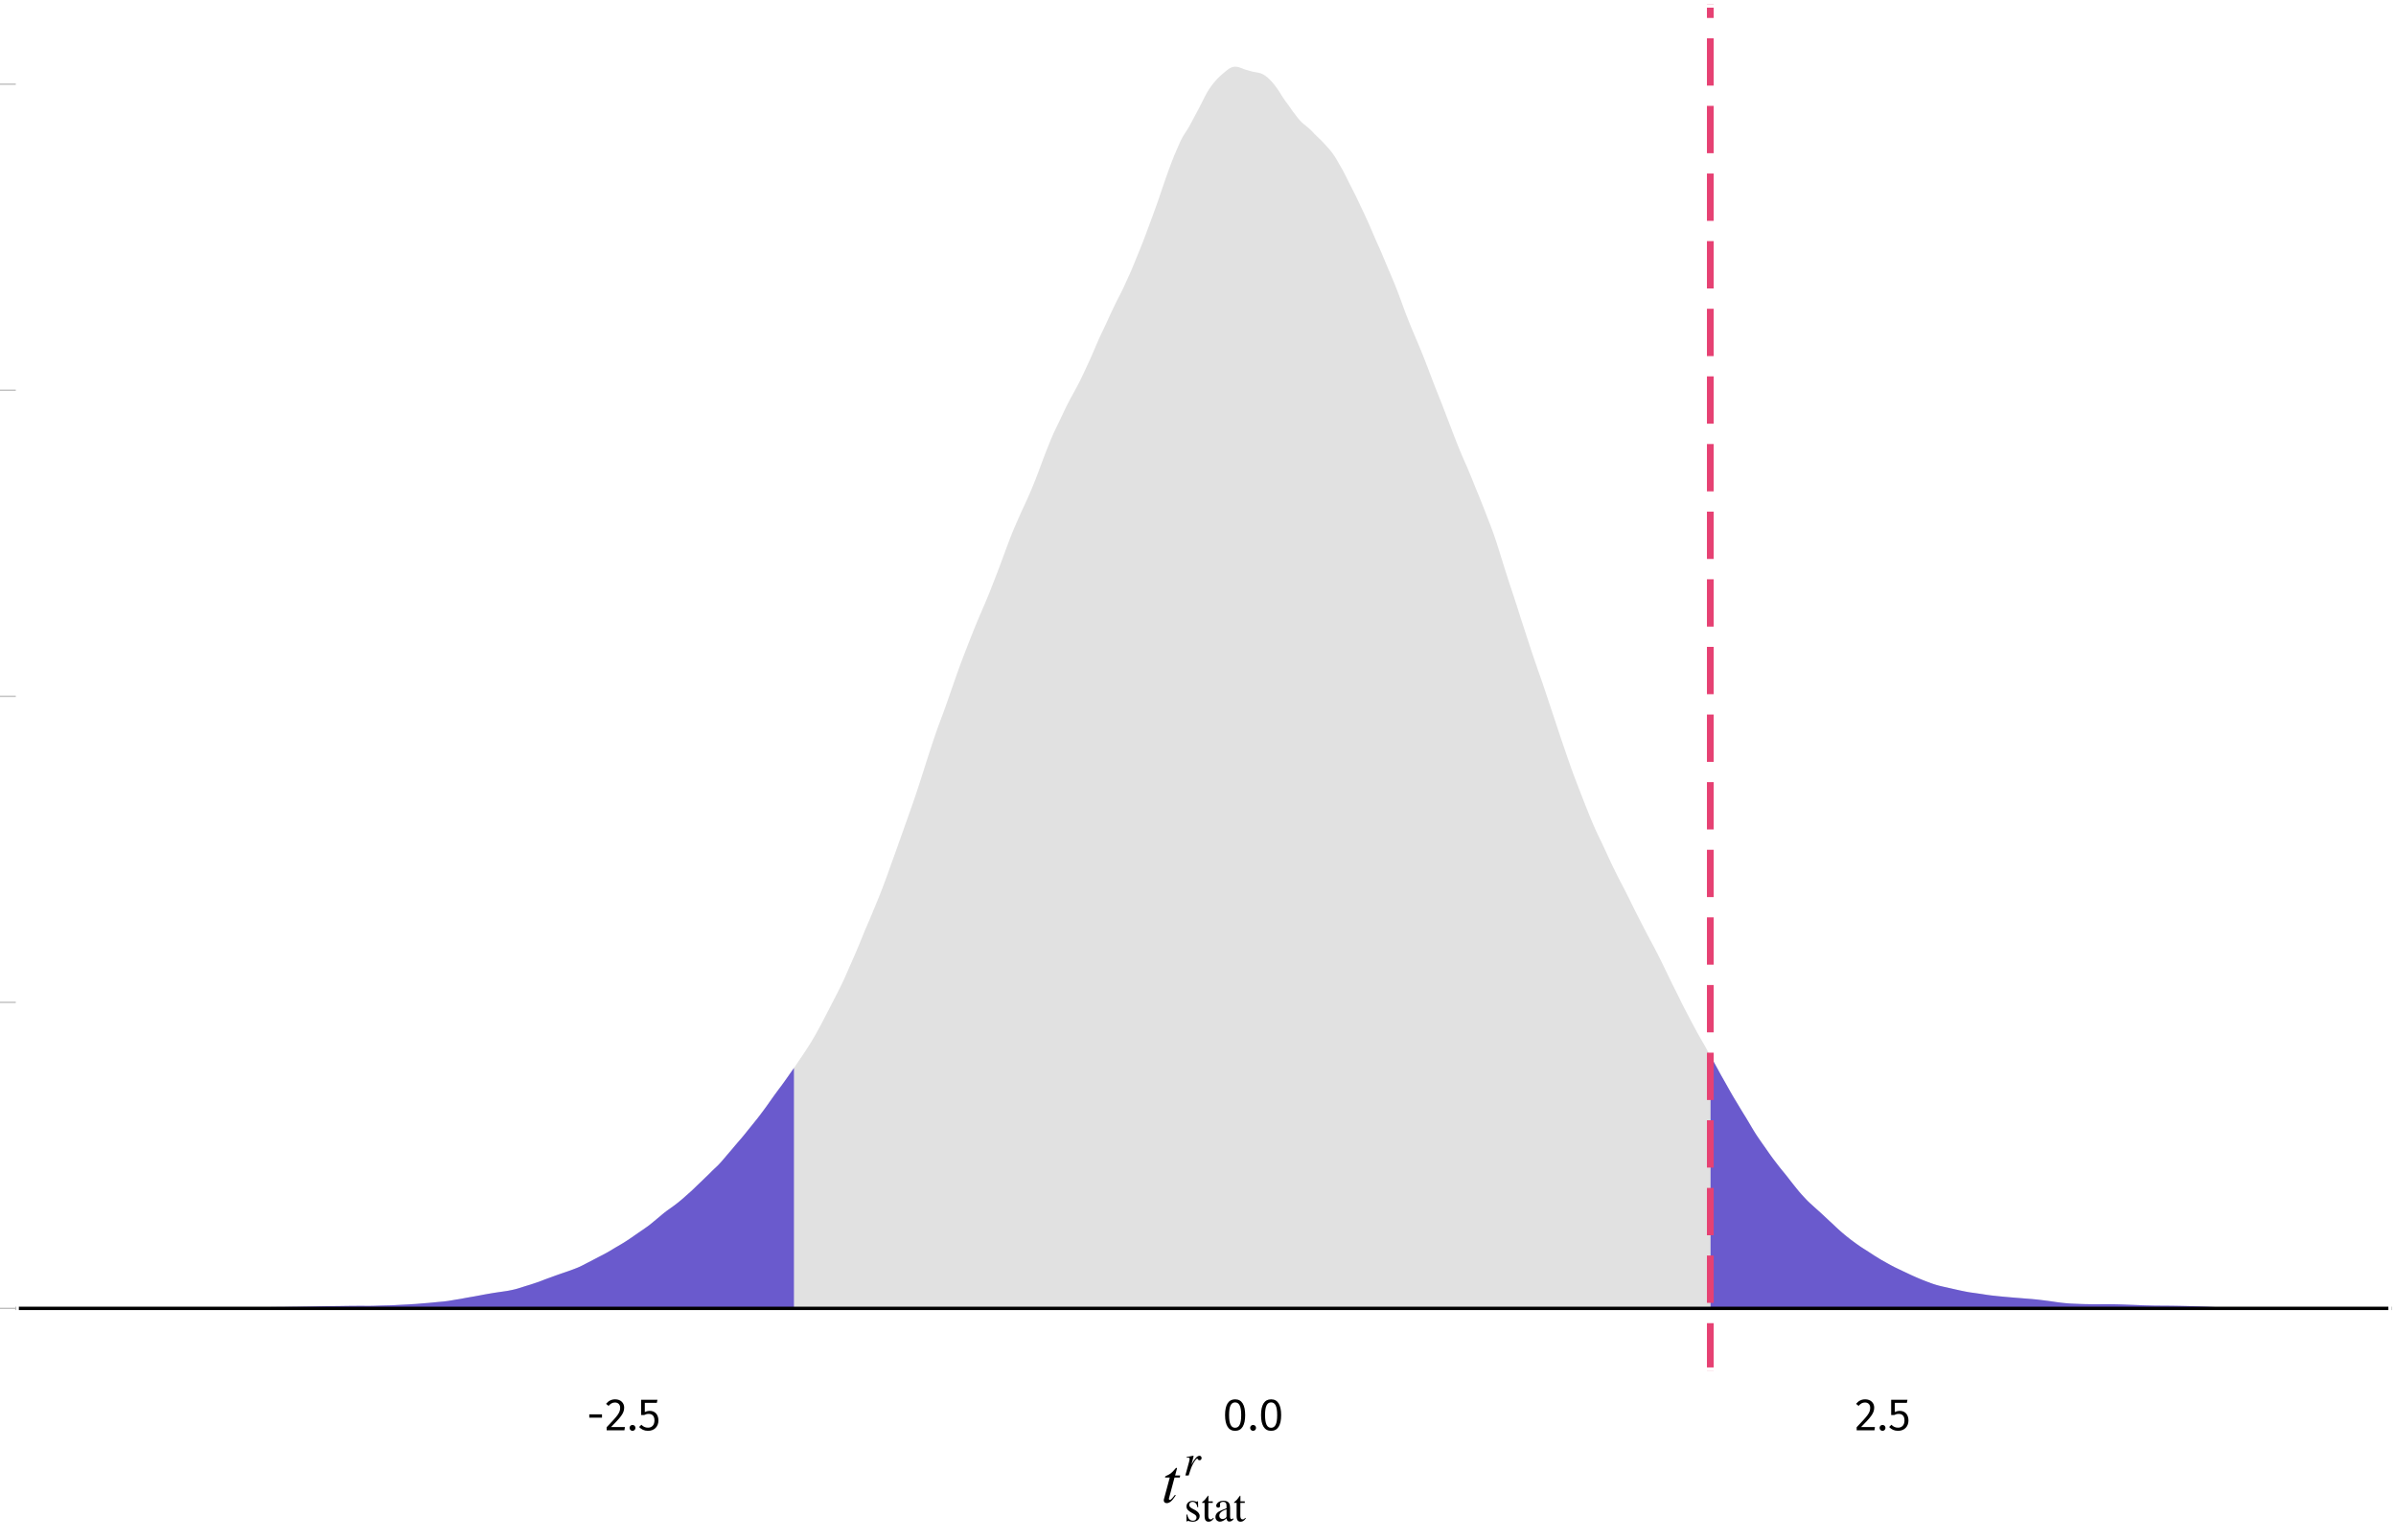 <?xml version="1.0" encoding="UTF-8"?>
<svg xmlns="http://www.w3.org/2000/svg" xmlns:xlink="http://www.w3.org/1999/xlink" width="756pt" height="486pt" viewBox="0 0 756 486" version="1.1">
<defs>
<g>
<symbol overflow="visible" id="glyph0-0">
<path style="stroke:none;" d="M 7.828 -15.125 L 1.766 -15.125 L 1.766 5.047 L 7.828 5.047 Z M 7.047 -14.375 L 7.047 4.297 L 2.562 4.297 L 2.562 -14.375 Z M 4.672 -6.5 C 4.109 -6.5 3.328 -6.328 3.328 -5.938 C 3.328 -5.75 3.453 -5.609 3.672 -5.609 C 3.734 -5.609 3.781 -5.625 3.859 -5.641 C 4.109 -5.766 4.312 -5.812 4.609 -5.812 C 5.328 -5.812 5.484 -5.375 5.484 -4.812 C 5.484 -4.047 5.219 -3.766 4.172 -3.703 L 4.172 -2.5 C 4.172 -2.281 4.344 -2.141 4.531 -2.141 C 4.703 -2.141 4.891 -2.281 4.891 -2.5 L 4.891 -3.141 C 5.859 -3.281 6.266 -3.828 6.266 -4.844 C 6.266 -5.703 5.906 -6.5 4.672 -6.5 Z M 4.531 -1.734 C 4.25 -1.734 4.031 -1.516 4.031 -1.219 C 4.031 -0.922 4.25 -0.688 4.531 -0.688 C 4.828 -0.688 5.047 -0.922 5.047 -1.219 C 5.047 -1.516 4.828 -1.734 4.531 -1.734 Z M 4.531 -1.734 "/>
</symbol>
<symbol overflow="visible" id="glyph0-1">
<path style="stroke:none;" d="M 0.891 -3.984 L 4.906 -3.984 L 4.906 -5.031 L 0.891 -5.031 Z M 0.891 -3.984 "/>
</symbol>
<symbol overflow="visible" id="glyph0-2">
<path style="stroke:none;" d="M 3.266 -9.766 C 2.078 -9.766 1.172 -9.297 0.391 -8.344 L 1.188 -7.703 C 1.812 -8.422 2.375 -8.766 3.219 -8.766 C 4.172 -8.766 4.844 -8.156 4.844 -7.109 C 4.844 -5.5 4 -4.562 0.578 -0.969 L 0.578 0 L 6.188 0 L 6.344 -1.016 L 1.953 -1.016 C 4.969 -4.078 6.109 -5.328 6.109 -7.156 C 6.109 -8.641 5.016 -9.766 3.266 -9.766 Z M 3.266 -9.766 "/>
</symbol>
<symbol overflow="visible" id="glyph0-3">
<path style="stroke:none;" d="M 1.656 -1.688 C 1.141 -1.688 0.734 -1.266 0.734 -0.766 C 0.734 -0.25 1.141 0.172 1.656 0.172 C 2.203 0.172 2.594 -0.25 2.594 -0.766 C 2.594 -1.266 2.203 -1.688 1.656 -1.688 Z M 1.656 -1.688 "/>
</symbol>
<symbol overflow="visible" id="glyph0-4">
<path style="stroke:none;" d="M 6.188 -9.625 L 1.047 -9.625 L 1.047 -4.812 L 2 -4.812 C 2.484 -5.062 2.859 -5.172 3.422 -5.172 C 4.453 -5.172 5.25 -4.625 5.25 -3.109 C 5.25 -1.656 4.453 -0.828 3.219 -0.828 C 2.344 -0.828 1.734 -1.125 1.125 -1.75 L 0.406 -1.031 C 1.141 -0.281 2 0.172 3.219 0.172 C 5.203 0.172 6.5 -1.172 6.5 -3.078 C 6.5 -4.984 5.406 -6.125 3.781 -6.125 C 3.234 -6.125 2.703 -6 2.203 -5.734 L 2.203 -8.672 L 6 -8.672 Z M 6.188 -9.625 "/>
</symbol>
<symbol overflow="visible" id="glyph0-5">
<path style="stroke:none;" d="M 4 -9.766 C 1.891 -9.766 0.828 -8.031 0.828 -4.812 C 0.828 -1.594 1.891 0.172 4 0.172 C 6.125 0.172 7.172 -1.594 7.172 -4.797 C 7.172 -8.016 6.125 -9.766 4 -9.766 Z M 4 -8.797 C 5.25 -8.797 5.922 -7.672 5.922 -4.797 C 5.922 -1.938 5.25 -0.797 4 -0.797 C 2.75 -0.797 2.094 -1.938 2.094 -4.812 C 2.094 -7.672 2.75 -8.797 4 -8.797 Z M 4 -8.797 "/>
</symbol>
<symbol overflow="visible" id="glyph1-0">
<path style="stroke:none;" d="M -0.188 0 L -0.188 -13.047 L 15.344 -13.047 L 15.344 0 Z M 13.547 -1.797 L 13.547 -11.25 L 1.609 -11.25 L 1.609 -1.797 Z M 13.547 -1.797 "/>
</symbol>
<symbol overflow="visible" id="glyph1-1">
<path style="stroke:none;" d="M 0.75 -0.641 C 0.75 -0.691 0.75 -0.75 0.75 -0.812 C 0.758 -0.883 0.773 -0.957 0.797 -1.031 L 2.641 -7.859 L 1.156 -7.859 C 1.156 -8.035 1.164 -8.145 1.188 -8.188 C 1.219 -8.238 1.285 -8.285 1.391 -8.328 C 2.047 -8.609 2.551 -8.879 2.906 -9.141 C 3.27 -9.398 3.766 -9.898 4.391 -10.641 L 4.547 -10.828 C 4.566 -10.859 4.594 -10.879 4.625 -10.891 C 4.656 -10.91 4.688 -10.922 4.719 -10.922 C 4.781 -10.91 4.828 -10.895 4.859 -10.875 C 4.879 -10.832 4.891 -10.789 4.891 -10.75 C 4.891 -10.719 4.891 -10.68 4.891 -10.641 L 4.328 -8.516 L 5.922 -8.516 L 5.797 -7.859 L 4.141 -7.859 L 2.391 -1.297 C 2.348 -1.172 2.352 -1.055 2.406 -0.953 C 2.457 -0.848 2.547 -0.797 2.672 -0.797 C 2.848 -0.797 3.086 -0.961 3.391 -1.297 C 3.566 -1.484 3.863 -1.848 4.281 -2.391 L 4.531 -2.234 L 4.391 -2.031 C 3.836 -1.188 3.348 -0.598 2.922 -0.266 C 2.492 0.055 2.086 0.219 1.703 0.219 C 1.367 0.219 1.125 0.129 0.969 -0.047 C 0.82 -0.223 0.75 -0.422 0.75 -0.641 Z M 0.75 -0.641 "/>
</symbol>
<symbol overflow="visible" id="glyph2-0">
<path style="stroke:none;" d="M 0.219 0 L 0.219 -9.266 L 9.781 -9.266 L 9.781 0 Z M 8.531 -1.266 L 8.531 -8 L 1.484 -8 L 1.484 -1.266 Z M 8.531 -1.266 "/>
</symbol>
<symbol overflow="visible" id="glyph2-1">
<path style="stroke:none;" d="M 0.719 -2.156 L 0.953 -2.156 C 1.055 -1.633 1.195 -1.234 1.375 -0.953 C 1.695 -0.441 2.164 -0.188 2.781 -0.188 C 3.113 -0.188 3.379 -0.281 3.578 -0.469 C 3.785 -0.664 3.891 -0.91 3.891 -1.203 C 3.891 -1.398 3.832 -1.586 3.719 -1.766 C 3.602 -1.941 3.398 -2.113 3.109 -2.281 L 2.344 -2.719 C 1.781 -3.02 1.367 -3.32 1.109 -3.625 C 0.848 -3.938 0.719 -4.297 0.719 -4.703 C 0.719 -5.211 0.898 -5.629 1.266 -5.953 C 1.629 -6.285 2.082 -6.453 2.625 -6.453 C 2.875 -6.453 3.141 -6.406 3.422 -6.312 C 3.711 -6.227 3.879 -6.188 3.922 -6.188 C 4.004 -6.188 4.062 -6.195 4.094 -6.219 C 4.133 -6.238 4.164 -6.273 4.188 -6.328 L 4.359 -6.328 L 4.406 -4.422 L 4.188 -4.422 C 4.094 -4.867 3.973 -5.211 3.828 -5.453 C 3.535 -5.91 3.125 -6.141 2.594 -6.141 C 2.281 -6.141 2.031 -6.039 1.844 -5.844 C 1.664 -5.645 1.578 -5.414 1.578 -5.156 C 1.578 -4.738 1.891 -4.363 2.516 -4.031 L 3.422 -3.547 C 4.391 -3.016 4.875 -2.398 4.875 -1.703 C 4.875 -1.16 4.672 -0.719 4.266 -0.375 C 3.867 -0.039 3.344 0.125 2.688 0.125 C 2.414 0.125 2.102 0.082 1.75 0 C 1.406 -0.094 1.203 -0.141 1.141 -0.141 C 1.086 -0.141 1.039 -0.117 1 -0.078 C 0.957 -0.047 0.926 0 0.906 0.062 L 0.719 0.062 Z M 2.734 -6.453 Z M 2.734 -6.453 "/>
</symbol>
<symbol overflow="visible" id="glyph2-2">
<path style="stroke:none;" d="M 3.562 -6.297 L 3.562 -5.812 L 2.172 -5.812 L 2.156 -1.875 C 2.156 -1.531 2.188 -1.27 2.25 -1.094 C 2.352 -0.77 2.566 -0.609 2.891 -0.609 C 3.047 -0.609 3.188 -0.645 3.312 -0.719 C 3.438 -0.801 3.57 -0.926 3.719 -1.094 L 3.906 -0.953 L 3.75 -0.75 C 3.508 -0.426 3.258 -0.195 3 -0.062 C 2.738 0.062 2.484 0.125 2.234 0.125 C 1.691 0.125 1.328 -0.113 1.141 -0.594 C 1.035 -0.852 0.984 -1.211 0.984 -1.672 L 0.984 -5.812 L 0.234 -5.812 C 0.211 -5.82 0.195 -5.832 0.188 -5.844 C 0.176 -5.863 0.172 -5.883 0.172 -5.906 C 0.172 -5.945 0.18 -5.977 0.203 -6 C 0.223 -6.031 0.285 -6.094 0.391 -6.188 C 0.711 -6.445 0.941 -6.656 1.078 -6.812 C 1.211 -6.977 1.539 -7.406 2.062 -8.094 C 2.113 -8.094 2.145 -8.086 2.156 -8.078 C 2.176 -8.078 2.188 -8.047 2.188 -7.984 L 2.188 -6.297 Z M 3.562 -6.297 "/>
</symbol>
<symbol overflow="visible" id="glyph2-3">
<path style="stroke:none;" d="M 4.016 -3.781 C 3.492 -3.613 3.062 -3.426 2.719 -3.219 C 2.062 -2.812 1.734 -2.348 1.734 -1.828 C 1.734 -1.41 1.867 -1.109 2.141 -0.922 C 2.316 -0.785 2.516 -0.719 2.734 -0.719 C 3.035 -0.719 3.32 -0.801 3.594 -0.969 C 3.875 -1.145 4.016 -1.363 4.016 -1.625 Z M 0.516 -1.359 C 0.516 -2.023 0.844 -2.578 1.5 -3.016 C 1.926 -3.285 2.766 -3.656 4.016 -4.125 L 4.016 -4.703 C 4.016 -5.172 3.969 -5.5 3.875 -5.688 C 3.719 -5.988 3.395 -6.141 2.906 -6.141 C 2.676 -6.141 2.457 -6.082 2.25 -5.969 C 2.039 -5.844 1.938 -5.672 1.938 -5.453 C 1.938 -5.398 1.945 -5.305 1.969 -5.172 C 1.988 -5.047 2 -4.961 2 -4.922 C 2 -4.672 1.914 -4.492 1.75 -4.391 C 1.656 -4.336 1.539 -4.312 1.406 -4.312 C 1.195 -4.312 1.035 -4.375 0.922 -4.5 C 0.816 -4.633 0.766 -4.785 0.766 -4.953 C 0.766 -5.273 0.961 -5.609 1.359 -5.953 C 1.754 -6.305 2.332 -6.484 3.094 -6.484 C 3.977 -6.484 4.578 -6.195 4.891 -5.625 C 5.055 -5.301 5.141 -4.844 5.141 -4.25 L 5.141 -1.5 C 5.141 -1.238 5.16 -1.055 5.203 -0.953 C 5.266 -0.773 5.391 -0.688 5.578 -0.688 C 5.68 -0.688 5.766 -0.703 5.828 -0.734 C 5.898 -0.766 6.02 -0.844 6.188 -0.969 L 6.188 -0.609 C 6.039 -0.43 5.883 -0.285 5.719 -0.172 C 5.457 -0.004 5.195 0.078 4.938 0.078 C 4.625 0.078 4.395 -0.02 4.25 -0.219 C 4.113 -0.414 4.039 -0.656 4.031 -0.938 C 3.688 -0.633 3.391 -0.41 3.141 -0.266 C 2.723 -0.016 2.332 0.109 1.969 0.109 C 1.57 0.109 1.227 -0.023 0.938 -0.297 C 0.656 -0.578 0.516 -0.93 0.516 -1.359 Z M 3.125 -6.484 Z M 3.125 -6.484 "/>
</symbol>
<symbol overflow="visible" id="glyph3-0">
<path style="stroke:none;" d="M -0.125 0 L -0.125 -9.141 L 10.734 -9.141 L 10.734 0 Z M 9.484 -1.266 L 9.484 -7.875 L 1.125 -7.875 L 1.125 -1.266 Z M 9.484 -1.266 "/>
</symbol>
<symbol overflow="visible" id="glyph3-1">
<path style="stroke:none;" d="M 2.844 -6.219 C 2.883 -6.219 2.91 -6.203 2.922 -6.172 C 2.941 -6.148 2.953 -6.125 2.953 -6.094 C 2.953 -6.051 2.953 -6.02 2.953 -6 L 2.266 -3.344 L 2.406 -3.641 C 2.738 -4.285 3.125 -4.875 3.562 -5.406 C 4 -5.938 4.414 -6.203 4.812 -6.203 C 5.031 -6.203 5.195 -6.129 5.312 -5.984 C 5.426 -5.848 5.484 -5.688 5.484 -5.5 C 5.484 -5.301 5.426 -5.133 5.312 -5 C 5.195 -4.863 5.035 -4.797 4.828 -4.797 C 4.691 -4.797 4.586 -4.82 4.516 -4.875 C 4.441 -4.926 4.383 -4.988 4.344 -5.062 L 4.266 -5.219 C 4.242 -5.238 4.219 -5.258 4.188 -5.281 C 4.164 -5.301 4.141 -5.312 4.109 -5.312 C 3.922 -5.312 3.66 -5.062 3.328 -4.562 C 2.992 -4.062 2.695 -3.523 2.438 -2.953 C 2.27 -2.598 2.094 -2.129 1.906 -1.547 C 1.781 -1.18 1.613 -0.664 1.406 0 L 0.359 0 L 1.484 -4.109 C 1.555 -4.348 1.609 -4.562 1.641 -4.75 C 1.68 -4.938 1.703 -5.086 1.703 -5.203 C 1.703 -5.348 1.664 -5.457 1.594 -5.531 C 1.531 -5.602 1.414 -5.641 1.25 -5.641 C 1.188 -5.641 1.113 -5.633 1.031 -5.625 C 0.957 -5.613 0.863 -5.598 0.75 -5.578 L 0.75 -5.812 L 1.016 -5.859 C 1.367 -5.93 1.754 -6.008 2.172 -6.094 C 2.598 -6.176 2.82 -6.219 2.844 -6.219 Z M 2.844 -6.219 "/>
</symbol>
</g>
<clipPath id="clip1">
  <path d="M 4.98 1.441 L 754.559 1.441 L 754.559 432.465 L 4.98 432.465 Z M 4.98 1.441 "/>
</clipPath>
<clipPath id="clip2">
  <path d="M 4.98 412 L 754.559 412 L 754.559 414 L 4.98 414 Z M 4.98 412 "/>
</clipPath>
<clipPath id="clip3">
  <path d="M 538 1.441 L 541 1.441 L 541 432.465 L 538 432.465 Z M 538 1.441 "/>
</clipPath>
<clipPath id="clip4">
  <path d="M 4.98 1.441 L 754.559 1.441 L 754.559 432.465 L 4.98 432.465 Z M 4.98 1.441 "/>
</clipPath>
</defs>
<g id="surface269">
<rect x="0" y="0" width="756" height="486" style="fill:rgb(100%,100%,100%);fill-opacity:1;stroke:none;"/>
<rect x="0" y="0" width="756" height="486" style="fill:rgb(100%,100%,100%);fill-opacity:1;stroke:none;"/>
<g clip-path="url(#clip1)" clip-rule="nonzero">
<path style="fill:none;stroke-width:1.94;stroke-linecap:round;stroke-linejoin:round;stroke:rgb(100%,100%,100%);stroke-opacity:1;stroke-miterlimit:10;" d="M 4.98 432.465 L 754.559 432.465 L 754.559 1.441 L 4.98 1.441 Z M 4.98 432.465 "/>
</g>
<path style=" stroke:none;fill-rule:nonzero;fill:rgb(85.098%,85.098%,85.098%);fill-opacity:0.8;" d="M 39.055 412.871 L 47.238 412.871 L 47.922 412.867 L 48.602 412.855 L 49.285 412.848 L 49.969 412.836 L 50.648 412.824 L 51.332 412.812 L 52.012 412.801 L 52.695 412.793 L 53.379 412.781 L 54.059 412.773 L 55.426 412.758 L 56.105 412.746 L 56.789 412.738 L 57.469 412.73 L 58.152 412.727 L 58.836 412.719 L 59.516 412.711 L 60.199 412.703 L 60.879 412.699 L 61.562 412.691 L 62.246 412.688 L 62.926 412.684 L 63.609 412.68 L 64.293 412.672 L 64.973 412.668 L 65.656 412.664 L 66.336 412.656 L 67.02 412.645 L 67.703 412.629 L 68.383 412.617 L 69.066 412.605 L 69.75 412.59 L 70.43 412.578 L 71.113 412.57 L 71.793 412.559 L 72.477 412.547 L 73.16 412.539 L 73.84 412.531 L 75.207 412.516 L 75.887 412.508 L 76.57 412.504 L 77.25 412.5 L 77.934 412.492 L 78.617 412.488 L 79.297 412.484 L 79.98 412.484 L 80.664 412.48 L 84.074 412.48 L 84.754 412.473 L 86.121 412.457 L 86.801 412.449 L 87.484 412.441 L 88.164 412.438 L 89.531 412.43 L 90.211 412.418 L 90.895 412.406 L 91.574 412.395 L 92.258 412.383 L 92.941 412.375 L 93.621 412.367 L 94.305 412.355 L 94.988 412.34 L 95.668 412.324 L 96.352 412.312 L 97.031 412.301 L 98.398 412.277 L 99.078 412.262 L 99.762 412.246 L 100.445 412.227 L 101.125 412.211 L 101.809 412.199 L 102.488 412.184 L 103.172 412.172 L 103.855 412.164 L 104.535 412.152 L 105.219 412.145 L 105.902 412.141 L 106.582 412.133 L 107.266 412.125 L 107.945 412.113 L 109.312 412.09 L 109.992 412.082 L 111.359 412.066 L 112.039 412.062 L 112.723 412.059 L 114.77 412.059 L 115.449 412.062 L 116.133 412.066 L 116.812 412.062 L 117.496 412.055 L 118.18 412.035 L 118.859 412.012 L 119.543 411.988 L 120.227 411.969 L 120.906 411.949 L 121.59 411.934 L 122.27 411.918 L 122.953 411.902 L 123.637 411.879 L 124.316 411.848 L 125 411.812 L 125.684 411.773 L 126.363 411.738 L 127.047 411.707 L 127.727 411.672 L 128.41 411.641 L 129.094 411.598 L 129.773 411.555 L 131.141 411.469 L 131.82 411.418 L 132.504 411.359 L 133.184 411.301 L 134.551 411.191 L 135.23 411.137 L 135.914 411.074 L 136.598 411.008 L 137.277 410.938 L 137.961 410.871 L 138.641 410.812 L 139.324 410.754 L 140.008 410.688 L 140.688 410.605 L 141.371 410.516 L 142.055 410.406 L 142.734 410.289 L 143.418 410.172 L 144.098 410.059 L 144.781 409.953 L 145.465 409.84 L 146.145 409.711 L 146.828 409.578 L 147.508 409.457 L 148.191 409.336 L 148.875 409.223 L 149.555 409.102 L 150.922 408.852 L 151.602 408.723 L 152.285 408.594 L 152.965 408.465 L 154.332 408.223 L 155.012 408.105 L 156.379 407.887 L 157.059 407.785 L 157.742 407.688 L 158.422 407.59 L 159.105 407.492 L 159.789 407.391 L 160.469 407.273 L 161.152 407.137 L 161.836 406.992 L 162.516 406.832 L 163.199 406.645 L 163.879 406.441 L 164.562 406.227 L 165.246 406.008 L 165.926 405.793 L 167.293 405.379 L 167.973 405.156 L 168.656 404.93 L 169.336 404.703 L 170.02 404.469 L 170.703 404.211 L 171.383 403.945 L 172.066 403.684 L 172.75 403.43 L 173.43 403.184 L 174.113 402.938 L 174.793 402.684 L 175.477 402.438 L 176.16 402.199 L 176.84 401.961 L 177.523 401.723 L 178.203 401.492 L 178.887 401.258 L 179.57 401.02 L 180.25 400.773 L 180.934 400.516 L 181.617 400.254 L 182.297 399.984 L 182.98 399.688 L 183.66 399.355 L 185.027 398.645 L 185.707 398.297 L 186.391 397.949 L 187.074 397.59 L 187.754 397.234 L 188.438 396.879 L 189.117 396.52 L 189.801 396.172 L 190.484 395.82 L 191.164 395.453 L 191.848 395.07 L 192.531 394.672 L 193.211 394.258 L 193.895 393.844 L 194.574 393.441 L 195.941 392.645 L 196.621 392.234 L 197.305 391.805 L 197.988 391.363 L 198.668 390.91 L 199.352 390.449 L 200.031 389.973 L 200.715 389.492 L 201.398 389.023 L 202.078 388.559 L 202.762 388.098 L 203.441 387.617 L 204.125 387.137 L 204.809 386.637 L 205.488 386.094 L 206.172 385.531 L 206.855 384.965 L 207.535 384.398 L 208.219 383.832 L 208.898 383.254 L 209.582 382.695 L 210.266 382.168 L 210.945 381.676 L 211.629 381.191 L 212.312 380.703 L 212.992 380.199 L 213.676 379.672 L 214.355 379.129 L 215.039 378.562 L 215.723 377.977 L 216.402 377.367 L 217.086 376.758 L 217.77 376.16 L 218.449 375.535 L 219.133 374.879 L 219.812 374.215 L 220.496 373.562 L 221.18 372.914 L 221.859 372.254 L 222.543 371.59 L 223.227 370.938 L 223.906 370.273 L 224.59 369.582 L 225.27 368.922 L 225.953 368.285 L 226.637 367.625 L 227.316 366.898 L 228 366.121 L 228.684 365.316 L 229.363 364.512 L 230.047 363.715 L 230.727 362.926 L 231.41 362.117 L 232.094 361.301 L 232.773 360.504 L 233.457 359.715 L 234.137 358.922 L 234.82 358.098 L 235.504 357.25 L 236.184 356.395 L 236.867 355.555 L 237.551 354.711 L 238.23 353.863 L 238.914 353.016 L 239.594 352.137 L 240.277 351.227 L 240.961 350.312 L 241.641 349.387 L 242.324 348.434 L 243.008 347.461 L 243.688 346.5 L 244.371 345.547 L 245.051 344.613 L 245.734 343.688 L 246.418 342.777 L 247.098 341.859 L 247.781 340.902 L 248.465 339.934 L 249.145 338.957 L 249.828 337.98 L 250.508 337.012 L 251.191 336.027 L 251.875 335.012 L 252.555 334 L 253.238 333.004 L 253.922 331.984 L 254.602 330.93 L 255.285 329.867 L 255.965 328.781 L 256.648 327.641 L 257.332 326.449 L 258.012 325.219 L 258.695 323.969 L 259.379 322.691 L 260.059 321.379 L 260.742 320.059 L 261.422 318.742 L 262.105 317.418 L 262.789 316.09 L 263.469 314.766 L 264.152 313.441 L 264.832 312.098 L 265.516 310.711 L 266.199 309.266 L 266.879 307.766 L 267.562 306.203 L 268.246 304.625 L 268.926 303.078 L 269.609 301.539 L 270.289 299.961 L 270.973 298.328 L 271.656 296.66 L 272.336 294.988 L 273.02 293.332 L 273.703 291.738 L 274.383 290.16 L 275.066 288.539 L 275.746 286.887 L 276.43 285.234 L 277.113 283.57 L 277.793 281.871 L 278.477 280.113 L 279.16 278.297 L 279.84 276.441 L 280.523 274.543 L 281.203 272.625 L 281.887 270.738 L 282.57 268.848 L 283.25 266.938 L 283.934 265.016 L 284.617 263.09 L 285.297 261.172 L 285.98 259.262 L 286.66 257.336 L 287.344 255.395 L 288.027 253.465 L 288.707 251.477 L 289.391 249.445 L 290.07 247.363 L 290.754 245.238 L 291.438 243.094 L 292.117 240.945 L 292.801 238.812 L 293.484 236.695 L 294.164 234.629 L 294.848 232.609 L 295.527 230.621 L 296.211 228.711 L 296.895 226.895 L 297.574 225.082 L 298.258 223.203 L 298.941 221.254 L 299.621 219.289 L 300.305 217.344 L 300.984 215.383 L 301.668 213.438 L 302.352 211.516 L 303.031 209.641 L 303.715 207.816 L 304.398 206.043 L 305.078 204.293 L 305.762 202.559 L 306.441 200.824 L 307.125 199.098 L 307.809 197.402 L 308.488 195.758 L 309.172 194.141 L 309.855 192.57 L 310.535 190.98 L 311.219 189.367 L 311.898 187.719 L 312.582 186.023 L 313.266 184.289 L 313.945 182.527 L 314.629 180.758 L 315.312 178.973 L 315.992 177.141 L 316.676 175.273 L 317.355 173.453 L 318.039 171.633 L 318.723 169.824 L 319.402 168.094 L 320.086 166.469 L 320.766 164.906 L 322.133 161.812 L 322.812 160.324 L 323.496 158.867 L 324.18 157.363 L 324.859 155.816 L 325.543 154.207 L 326.223 152.551 L 326.906 150.832 L 327.59 149.051 L 328.27 147.223 L 328.953 145.371 L 329.637 143.562 L 330.316 141.824 L 331 140.117 L 331.68 138.445 L 332.363 136.863 L 333.047 135.398 L 333.727 133.996 L 334.41 132.586 L 335.094 131.148 L 335.773 129.707 L 336.457 128.297 L 337.137 126.949 L 337.82 125.652 L 338.504 124.422 L 339.184 123.172 L 339.867 121.902 L 340.551 120.586 L 341.23 119.207 L 341.914 117.773 L 342.594 116.316 L 343.277 114.848 L 343.961 113.359 L 344.641 111.801 L 345.324 110.223 L 346.004 108.625 L 346.688 107.051 L 347.371 105.57 L 348.051 104.152 L 348.734 102.711 L 349.418 101.227 L 350.098 99.738 L 350.781 98.285 L 351.461 96.852 L 352.145 95.43 L 352.828 94.078 L 353.508 92.766 L 354.191 91.395 L 354.875 89.922 L 355.555 88.414 L 356.238 86.922 L 356.918 85.402 L 357.602 83.773 L 358.285 82.082 L 358.965 80.422 L 359.648 78.758 L 360.332 77.062 L 361.012 75.305 L 361.695 73.488 L 362.375 71.648 L 363.059 69.812 L 363.742 67.961 L 364.422 66.086 L 365.105 64.184 L 365.789 62.203 L 366.469 60.195 L 367.152 58.203 L 367.832 56.219 L 368.516 54.301 L 369.199 52.438 L 369.879 50.629 L 370.562 48.93 L 371.246 47.34 L 371.926 45.773 L 372.609 44.266 L 373.289 42.965 L 373.973 41.902 L 374.656 40.852 L 375.336 39.691 L 376.02 38.434 L 376.699 37.141 L 378.066 34.602 L 378.746 33.285 L 379.43 31.934 L 380.113 30.57 L 380.793 29.301 L 381.477 28.18 L 382.156 27.191 L 382.84 26.309 L 383.523 25.496 L 384.203 24.746 L 384.887 24.082 L 385.57 23.48 L 386.25 22.895 L 386.934 22.312 L 387.613 21.793 L 388.297 21.387 L 388.98 21.125 L 389.66 21.031 L 390.344 21.086 L 391.027 21.25 L 391.707 21.5 L 392.391 21.77 L 393.07 22 L 393.754 22.188 L 394.438 22.391 L 395.117 22.586 L 395.801 22.723 L 396.484 22.836 L 397.164 22.965 L 397.848 23.156 L 398.527 23.465 L 399.211 23.895 L 399.895 24.406 L 400.574 25.035 L 401.258 25.75 L 401.941 26.559 L 402.621 27.438 L 403.305 28.398 L 403.984 29.461 L 404.668 30.559 L 405.352 31.582 L 406.031 32.504 L 406.715 33.43 L 407.395 34.418 L 408.078 35.371 L 408.762 36.266 L 409.441 37.156 L 410.125 37.973 L 410.809 38.664 L 411.488 39.254 L 412.172 39.801 L 412.852 40.355 L 413.535 40.984 L 414.219 41.684 L 414.898 42.406 L 415.582 43.066 L 416.266 43.73 L 416.945 44.383 L 417.629 45.098 L 418.309 45.852 L 418.992 46.594 L 419.676 47.367 L 420.355 48.246 L 421.039 49.215 L 421.723 50.309 L 422.402 51.508 L 423.086 52.684 L 423.766 53.891 L 424.449 55.203 L 425.133 56.582 L 425.812 57.953 L 426.496 59.285 L 427.18 60.613 L 427.859 61.98 L 428.543 63.418 L 429.223 64.875 L 429.906 66.293 L 430.59 67.754 L 431.27 69.23 L 431.953 70.738 L 432.633 72.301 L 433.316 73.898 L 434 75.477 L 434.68 77.023 L 435.363 78.543 L 436.047 80.125 L 436.727 81.762 L 437.41 83.391 L 438.09 84.996 L 438.773 86.59 L 439.457 88.203 L 440.137 89.859 L 440.82 91.586 L 441.504 93.387 L 442.184 95.23 L 442.867 97.098 L 443.547 98.949 L 444.23 100.691 L 444.914 102.391 L 445.594 104.043 L 446.277 105.664 L 446.961 107.273 L 447.641 108.895 L 448.324 110.539 L 449.004 112.219 L 449.688 113.953 L 450.371 115.73 L 451.051 117.504 L 451.734 119.297 L 452.418 121.078 L 453.098 122.836 L 453.781 124.551 L 454.461 126.25 L 455.145 127.984 L 455.828 129.77 L 456.508 131.559 L 457.875 135.121 L 458.555 136.91 L 459.238 138.66 L 459.918 140.387 L 460.602 142.07 L 461.285 143.699 L 461.965 145.27 L 462.648 146.809 L 463.328 148.391 L 464.012 150.035 L 464.695 151.727 L 465.375 153.422 L 466.059 155.098 L 466.742 156.77 L 467.422 158.457 L 468.105 160.172 L 468.785 161.93 L 469.469 163.707 L 470.152 165.461 L 470.832 167.25 L 471.516 169.168 L 472.199 171.215 L 472.879 173.352 L 473.562 175.535 L 474.242 177.723 L 474.926 179.898 L 475.609 182.051 L 476.289 184.164 L 476.973 186.23 L 477.656 188.277 L 478.336 190.355 L 479.02 192.484 L 479.699 194.645 L 480.383 196.758 L 481.066 198.844 L 481.746 200.941 L 482.43 203.043 L 483.113 205.117 L 483.793 207.156 L 484.477 209.148 L 485.156 211.125 L 485.84 213.078 L 486.523 215.027 L 487.203 217.031 L 487.887 219.066 L 489.25 223.156 L 489.934 225.191 L 490.613 227.246 L 491.297 229.324 L 491.98 231.387 L 492.66 233.418 L 493.344 235.422 L 494.023 237.41 L 494.707 239.395 L 495.391 241.359 L 496.07 243.27 L 496.754 245.102 L 497.438 246.879 L 498.117 248.656 L 498.801 250.434 L 499.48 252.188 L 500.164 253.922 L 500.848 255.652 L 501.527 257.352 L 502.211 259.004 L 502.895 260.605 L 503.574 262.133 L 504.258 263.586 L 504.938 265.008 L 505.621 266.43 L 506.305 267.879 L 506.984 269.363 L 507.668 270.852 L 508.352 272.316 L 509.031 273.727 L 509.715 275.121 L 510.395 276.492 L 511.078 277.824 L 511.762 279.117 L 512.441 280.418 L 513.125 281.77 L 513.809 283.137 L 514.488 284.516 L 515.172 285.902 L 515.852 287.277 L 516.535 288.625 L 517.219 289.957 L 517.898 291.285 L 518.582 292.613 L 519.262 293.93 L 519.945 295.242 L 520.629 296.523 L 521.309 297.781 L 521.992 299.062 L 522.676 300.375 L 523.355 301.727 L 524.039 303.09 L 524.719 304.473 L 525.402 305.875 L 526.086 307.289 L 526.766 308.699 L 527.449 310.109 L 528.133 311.48 L 528.812 312.828 L 529.496 314.203 L 530.176 315.59 L 530.859 316.973 L 531.543 318.309 L 532.223 319.617 L 532.906 320.926 L 533.59 322.23 L 534.27 323.5 L 534.953 324.762 L 535.633 326.016 L 536.316 327.242 L 537 328.422 L 537.68 329.613 L 538.363 330.832 L 539.047 332.062 L 539.727 333.289 L 540.41 334.504 L 541.09 335.719 L 541.773 336.957 L 542.457 338.227 L 543.137 339.461 L 544.504 341.867 L 545.184 343.078 L 545.867 344.297 L 546.547 345.488 L 547.23 346.645 L 547.914 347.773 L 548.594 348.898 L 549.277 350.035 L 549.957 351.152 L 550.641 352.258 L 551.324 353.383 L 552.004 354.535 L 552.688 355.691 L 553.371 356.828 L 554.051 357.914 L 554.734 358.941 L 555.414 359.926 L 556.098 360.906 L 556.781 361.867 L 557.461 362.844 L 558.145 363.828 L 558.828 364.789 L 559.508 365.715 L 560.191 366.613 L 560.871 367.5 L 561.555 368.375 L 562.238 369.223 L 562.918 370.043 L 563.602 370.887 L 564.285 371.762 L 564.965 372.645 L 565.648 373.512 L 566.328 374.371 L 567.012 375.223 L 567.695 376.047 L 568.375 376.832 L 569.059 377.582 L 569.742 378.32 L 570.422 379.016 L 571.105 379.664 L 571.785 380.281 L 572.469 380.902 L 573.152 381.516 L 573.832 382.125 L 574.516 382.746 L 575.195 383.375 L 575.879 384.012 L 576.562 384.652 L 577.242 385.285 L 577.926 385.91 L 578.609 386.555 L 579.289 387.203 L 579.973 387.836 L 580.652 388.445 L 581.336 389.043 L 582.02 389.621 L 582.699 390.176 L 583.383 390.715 L 584.066 391.246 L 584.746 391.75 L 585.43 392.254 L 586.109 392.742 L 586.793 393.219 L 587.477 393.676 L 588.156 394.113 L 588.84 394.543 L 589.523 394.98 L 590.203 395.426 L 590.887 395.871 L 591.566 396.312 L 592.934 397.156 L 593.613 397.566 L 594.98 398.332 L 595.66 398.711 L 596.344 399.086 L 597.023 399.457 L 597.707 399.812 L 598.391 400.145 L 599.07 400.469 L 600.438 401.125 L 601.117 401.441 L 601.801 401.762 L 602.48 402.09 L 603.164 402.406 L 603.848 402.715 L 604.527 403.016 L 605.211 403.309 L 605.891 403.598 L 606.574 403.875 L 607.258 404.145 L 607.938 404.41 L 609.305 404.918 L 609.984 405.156 L 610.668 405.375 L 611.348 405.574 L 612.031 405.754 L 612.715 405.918 L 613.395 406.074 L 614.078 406.223 L 614.762 406.375 L 615.441 406.527 L 616.125 406.684 L 616.805 406.84 L 618.172 407.145 L 618.852 407.293 L 619.535 407.43 L 620.219 407.57 L 620.898 407.699 L 621.582 407.812 L 622.262 407.91 L 622.945 408 L 623.629 408.098 L 624.309 408.195 L 625.676 408.398 L 626.355 408.508 L 627.039 408.613 L 627.719 408.707 L 628.402 408.789 L 629.086 408.867 L 629.766 408.938 L 630.449 409.012 L 631.133 409.078 L 631.812 409.145 L 632.496 409.211 L 633.176 409.27 L 633.859 409.328 L 634.543 409.391 L 635.223 409.449 L 635.906 409.504 L 636.586 409.559 L 637.27 409.609 L 637.953 409.664 L 638.633 409.723 L 640 409.832 L 640.68 409.883 L 641.363 409.941 L 642.043 410.008 L 642.727 410.078 L 643.41 410.152 L 644.09 410.234 L 644.773 410.316 L 645.457 410.402 L 646.137 410.488 L 646.82 410.582 L 647.5 410.68 L 648.867 410.883 L 649.547 410.973 L 650.23 411.059 L 650.914 411.137 L 651.594 411.203 L 652.277 411.266 L 652.957 411.316 L 653.641 411.355 L 654.324 411.387 L 655.004 411.414 L 655.688 411.445 L 656.371 411.473 L 657.051 411.496 L 657.734 411.516 L 658.414 411.527 L 659.098 411.543 L 659.781 411.555 L 660.461 411.57 L 661.145 411.574 L 661.824 411.566 L 663.191 411.551 L 663.871 411.547 L 664.555 411.547 L 665.238 411.551 L 665.918 411.555 L 666.602 411.562 L 667.281 411.574 L 668.648 411.605 L 669.328 411.625 L 670.012 411.648 L 670.695 411.676 L 671.375 411.703 L 672.059 411.727 L 672.738 411.75 L 674.105 411.805 L 674.785 411.832 L 675.469 411.863 L 676.152 411.887 L 676.832 411.91 L 677.516 411.93 L 678.195 411.945 L 678.879 411.965 L 679.562 411.98 L 680.242 411.992 L 681.609 412 L 682.289 412.004 L 682.973 412.008 L 683.652 412.012 L 685.02 412.027 L 685.699 412.035 L 687.066 412.059 L 687.746 412.07 L 688.43 412.086 L 689.109 412.102 L 689.793 412.117 L 690.477 412.137 L 691.156 412.156 L 691.84 412.176 L 692.52 412.199 L 693.887 412.246 L 694.566 412.273 L 695.934 412.328 L 696.613 412.359 L 697.297 412.391 L 697.977 412.422 L 699.344 412.492 L 700.023 412.52 L 701.391 412.574 L 702.07 412.602 L 702.754 412.629 L 703.434 412.656 L 704.117 412.68 L 704.801 412.699 L 705.48 412.719 L 706.848 412.758 L 707.527 412.781 L 708.211 412.801 L 708.891 412.82 L 709.574 412.836 L 710.258 412.848 L 710.938 412.855 L 711.621 412.867 L 712.305 412.871 L 720.488 412.871 Z M 39.055 412.871 "/>
<path style=" stroke:none;fill-rule:nonzero;fill:rgb(41.569%,35.294%,80.392%);fill-opacity:1;" d="M 539.727 333.289 L 540.41 334.504 L 541.09 335.719 L 541.773 336.957 L 542.457 338.227 L 543.137 339.461 L 544.504 341.867 L 545.184 343.078 L 545.867 344.297 L 546.547 345.488 L 547.23 346.645 L 547.914 347.773 L 548.594 348.898 L 549.277 350.035 L 549.957 351.152 L 550.641 352.258 L 551.324 353.383 L 552.004 354.535 L 552.688 355.691 L 553.371 356.828 L 554.051 357.914 L 554.734 358.941 L 555.414 359.926 L 556.098 360.906 L 556.781 361.867 L 557.461 362.844 L 558.145 363.828 L 558.828 364.789 L 559.508 365.715 L 560.191 366.613 L 560.871 367.5 L 561.555 368.375 L 562.238 369.223 L 562.918 370.043 L 563.602 370.887 L 564.285 371.762 L 564.965 372.645 L 565.648 373.512 L 566.328 374.371 L 567.012 375.223 L 567.695 376.047 L 568.375 376.832 L 569.059 377.582 L 569.742 378.32 L 570.422 379.016 L 571.105 379.664 L 571.785 380.281 L 572.469 380.902 L 573.152 381.516 L 573.832 382.125 L 574.516 382.746 L 575.195 383.375 L 575.879 384.012 L 576.562 384.652 L 577.242 385.285 L 577.926 385.91 L 578.609 386.555 L 579.289 387.203 L 579.973 387.836 L 580.652 388.445 L 581.336 389.043 L 582.02 389.621 L 582.699 390.176 L 583.383 390.715 L 584.066 391.246 L 584.746 391.75 L 585.43 392.254 L 586.109 392.742 L 586.793 393.219 L 587.477 393.676 L 588.156 394.113 L 588.84 394.543 L 589.523 394.98 L 590.203 395.426 L 590.887 395.871 L 591.566 396.312 L 592.934 397.156 L 593.613 397.566 L 594.98 398.332 L 595.66 398.711 L 596.344 399.086 L 597.023 399.457 L 597.707 399.812 L 598.391 400.145 L 599.07 400.469 L 600.438 401.125 L 601.117 401.441 L 601.801 401.762 L 602.48 402.09 L 603.164 402.406 L 603.848 402.715 L 604.527 403.016 L 605.211 403.309 L 605.891 403.598 L 606.574 403.875 L 607.258 404.145 L 607.938 404.41 L 609.305 404.918 L 609.984 405.156 L 610.668 405.375 L 611.348 405.574 L 612.031 405.754 L 612.715 405.918 L 613.395 406.074 L 614.078 406.223 L 614.762 406.375 L 615.441 406.527 L 616.125 406.684 L 616.805 406.84 L 618.172 407.145 L 618.852 407.293 L 619.535 407.43 L 620.219 407.57 L 620.898 407.699 L 621.582 407.812 L 622.262 407.91 L 622.945 408 L 623.629 408.098 L 624.309 408.195 L 625.676 408.398 L 626.355 408.508 L 627.039 408.613 L 627.719 408.707 L 628.402 408.789 L 629.086 408.867 L 629.766 408.938 L 630.449 409.012 L 631.133 409.078 L 631.812 409.145 L 632.496 409.211 L 633.176 409.27 L 633.859 409.328 L 634.543 409.391 L 635.223 409.449 L 635.906 409.504 L 636.586 409.559 L 637.27 409.609 L 637.953 409.664 L 638.633 409.723 L 640 409.832 L 640.68 409.883 L 641.363 409.941 L 642.043 410.008 L 642.727 410.078 L 643.41 410.152 L 644.09 410.234 L 644.773 410.316 L 645.457 410.402 L 646.137 410.488 L 646.82 410.582 L 647.5 410.68 L 648.867 410.883 L 649.547 410.973 L 650.23 411.059 L 650.914 411.137 L 651.594 411.203 L 652.277 411.266 L 652.957 411.316 L 653.641 411.355 L 654.324 411.387 L 655.004 411.414 L 655.688 411.445 L 656.371 411.473 L 657.051 411.496 L 657.734 411.516 L 658.414 411.527 L 659.098 411.543 L 659.781 411.555 L 660.461 411.57 L 661.145 411.574 L 661.824 411.566 L 663.191 411.551 L 663.871 411.547 L 664.555 411.547 L 665.238 411.551 L 665.918 411.555 L 666.602 411.562 L 667.281 411.574 L 668.648 411.605 L 669.328 411.625 L 670.012 411.648 L 670.695 411.676 L 671.375 411.703 L 672.059 411.727 L 672.738 411.75 L 674.105 411.805 L 674.785 411.832 L 675.469 411.863 L 676.152 411.887 L 676.832 411.91 L 677.516 411.93 L 678.195 411.945 L 678.879 411.965 L 679.562 411.98 L 680.242 411.992 L 681.609 412 L 682.289 412.004 L 682.973 412.008 L 683.652 412.012 L 685.02 412.027 L 685.699 412.035 L 687.066 412.059 L 687.746 412.07 L 688.43 412.086 L 689.109 412.102 L 689.793 412.117 L 690.477 412.137 L 691.156 412.156 L 691.84 412.176 L 692.52 412.199 L 693.887 412.246 L 694.566 412.273 L 695.934 412.328 L 696.613 412.359 L 697.297 412.391 L 697.977 412.422 L 699.344 412.492 L 700.023 412.52 L 701.391 412.574 L 702.07 412.602 L 702.754 412.629 L 703.434 412.656 L 704.117 412.68 L 704.801 412.699 L 705.48 412.719 L 706.848 412.758 L 707.527 412.781 L 708.211 412.801 L 708.891 412.82 L 709.574 412.836 L 710.258 412.848 L 710.938 412.855 L 711.621 412.867 L 712.305 412.871 L 720.488 412.871 L 539.727 412.871 Z M 539.727 333.289 "/>
<path style=" stroke:none;fill-rule:nonzero;fill:rgb(41.569%,35.294%,80.392%);fill-opacity:1;" d="M 39.055 412.871 L 47.238 412.871 L 47.922 412.867 L 48.602 412.855 L 49.285 412.848 L 49.969 412.836 L 50.648 412.824 L 51.332 412.812 L 52.012 412.801 L 52.695 412.793 L 53.379 412.781 L 54.059 412.773 L 55.426 412.758 L 56.105 412.746 L 56.789 412.738 L 57.469 412.73 L 58.152 412.727 L 58.836 412.719 L 59.516 412.711 L 60.199 412.703 L 60.879 412.699 L 61.562 412.691 L 62.246 412.688 L 62.926 412.684 L 63.609 412.68 L 64.293 412.672 L 64.973 412.668 L 65.656 412.664 L 66.336 412.656 L 67.02 412.645 L 67.703 412.629 L 68.383 412.617 L 69.066 412.605 L 69.75 412.59 L 70.43 412.578 L 71.113 412.57 L 71.793 412.559 L 72.477 412.547 L 73.16 412.539 L 73.84 412.531 L 75.207 412.516 L 75.887 412.508 L 76.57 412.504 L 77.25 412.5 L 77.934 412.492 L 78.617 412.488 L 79.297 412.484 L 79.98 412.484 L 80.664 412.48 L 84.074 412.48 L 84.754 412.473 L 86.121 412.457 L 86.801 412.449 L 87.484 412.441 L 88.164 412.438 L 89.531 412.43 L 90.211 412.418 L 90.895 412.406 L 91.574 412.395 L 92.258 412.383 L 92.941 412.375 L 93.621 412.367 L 94.305 412.355 L 94.988 412.34 L 95.668 412.324 L 96.352 412.312 L 97.031 412.301 L 98.398 412.277 L 99.078 412.262 L 99.762 412.246 L 100.445 412.227 L 101.125 412.211 L 101.809 412.199 L 102.488 412.184 L 103.172 412.172 L 103.855 412.164 L 104.535 412.152 L 105.219 412.145 L 105.902 412.141 L 106.582 412.133 L 107.266 412.125 L 107.945 412.113 L 109.312 412.09 L 109.992 412.082 L 111.359 412.066 L 112.039 412.062 L 112.723 412.059 L 114.77 412.059 L 115.449 412.062 L 116.133 412.066 L 116.812 412.062 L 117.496 412.055 L 118.18 412.035 L 118.859 412.012 L 119.543 411.988 L 120.227 411.969 L 120.906 411.949 L 121.59 411.934 L 122.27 411.918 L 122.953 411.902 L 123.637 411.879 L 124.316 411.848 L 125 411.812 L 125.684 411.773 L 126.363 411.738 L 127.047 411.707 L 127.727 411.672 L 128.41 411.641 L 129.094 411.598 L 129.773 411.555 L 131.141 411.469 L 131.82 411.418 L 132.504 411.359 L 133.184 411.301 L 134.551 411.191 L 135.23 411.137 L 135.914 411.074 L 136.598 411.008 L 137.277 410.938 L 137.961 410.871 L 138.641 410.812 L 139.324 410.754 L 140.008 410.688 L 140.688 410.605 L 141.371 410.516 L 142.055 410.406 L 142.734 410.289 L 143.418 410.172 L 144.098 410.059 L 144.781 409.953 L 145.465 409.84 L 146.145 409.711 L 146.828 409.578 L 147.508 409.457 L 148.191 409.336 L 148.875 409.223 L 149.555 409.102 L 150.922 408.852 L 151.602 408.723 L 152.285 408.594 L 152.965 408.465 L 154.332 408.223 L 155.012 408.105 L 156.379 407.887 L 157.059 407.785 L 157.742 407.688 L 158.422 407.59 L 159.105 407.492 L 159.789 407.391 L 160.469 407.273 L 161.152 407.137 L 161.836 406.992 L 162.516 406.832 L 163.199 406.645 L 163.879 406.441 L 164.562 406.227 L 165.246 406.008 L 165.926 405.793 L 167.293 405.379 L 167.973 405.156 L 168.656 404.93 L 169.336 404.703 L 170.02 404.469 L 170.703 404.211 L 171.383 403.945 L 172.066 403.684 L 172.75 403.43 L 173.43 403.184 L 174.113 402.938 L 174.793 402.684 L 175.477 402.438 L 176.16 402.199 L 176.84 401.961 L 177.523 401.723 L 178.203 401.492 L 178.887 401.258 L 179.57 401.02 L 180.25 400.773 L 180.934 400.516 L 181.617 400.254 L 182.297 399.984 L 182.98 399.688 L 183.66 399.355 L 185.027 398.645 L 185.707 398.297 L 186.391 397.949 L 187.074 397.59 L 187.754 397.234 L 188.438 396.879 L 189.117 396.52 L 189.801 396.172 L 190.484 395.82 L 191.164 395.453 L 191.848 395.07 L 192.531 394.672 L 193.211 394.258 L 193.895 393.844 L 194.574 393.441 L 195.941 392.645 L 196.621 392.234 L 197.305 391.805 L 197.988 391.363 L 198.668 390.91 L 199.352 390.449 L 200.031 389.973 L 200.715 389.492 L 201.398 389.023 L 202.078 388.559 L 202.762 388.098 L 203.441 387.617 L 204.125 387.137 L 204.809 386.637 L 205.488 386.094 L 206.172 385.531 L 206.855 384.965 L 207.535 384.398 L 208.219 383.832 L 208.898 383.254 L 209.582 382.695 L 210.266 382.168 L 210.945 381.676 L 211.629 381.191 L 212.312 380.703 L 212.992 380.199 L 213.676 379.672 L 214.355 379.129 L 215.039 378.562 L 215.723 377.977 L 216.402 377.367 L 217.086 376.758 L 217.77 376.16 L 218.449 375.535 L 219.133 374.879 L 219.812 374.215 L 220.496 373.562 L 221.18 372.914 L 221.859 372.254 L 222.543 371.59 L 223.227 370.938 L 223.906 370.273 L 224.59 369.582 L 225.27 368.922 L 225.953 368.285 L 226.637 367.625 L 227.316 366.898 L 228 366.121 L 228.684 365.316 L 229.363 364.512 L 230.047 363.715 L 230.727 362.926 L 231.41 362.117 L 232.094 361.301 L 232.773 360.504 L 233.457 359.715 L 234.137 358.922 L 234.82 358.098 L 235.504 357.25 L 236.184 356.395 L 236.867 355.555 L 237.551 354.711 L 238.23 353.863 L 238.914 353.016 L 239.594 352.137 L 240.277 351.227 L 240.961 350.312 L 241.641 349.387 L 242.324 348.434 L 243.008 347.461 L 243.688 346.5 L 244.371 345.547 L 245.051 344.613 L 245.734 343.688 L 246.418 342.777 L 247.098 341.859 L 247.781 340.902 L 248.465 339.934 L 249.145 338.957 L 249.828 337.98 L 250.508 337.012 L 250.508 412.871 Z M 39.055 412.871 "/>
<g clip-path="url(#clip2)" clip-rule="nonzero">
<path style="fill:none;stroke-width:1.067;stroke-linecap:butt;stroke-linejoin:round;stroke:rgb(0%,0%,0%);stroke-opacity:1;stroke-miterlimit:10;" d="M 4.98 412.871 L 754.559 412.871 "/>
</g>
<g clip-path="url(#clip3)" clip-rule="nonzero">
<path style="fill:none;stroke-width:2.134;stroke-linecap:butt;stroke-linejoin:round;stroke:rgb(90.196%,25.49%,45.098%);stroke-opacity:1;stroke-dasharray:14.938,6.402;stroke-miterlimit:10;" d="M 539.648 432.465 L 539.648 1.441 "/>
</g>
<g clip-path="url(#clip4)" clip-rule="nonzero">
<path style="fill:none;stroke-width:1.94;stroke-linecap:round;stroke-linejoin:round;stroke:rgb(100%,100%,100%);stroke-opacity:1;stroke-miterlimit:10;" d="M 4.98 432.465 L 754.559 432.465 L 754.559 1.441 L 4.98 1.441 Z M 4.98 432.465 "/>
</g>
<path style="fill:none;stroke-width:0.427;stroke-linecap:butt;stroke-linejoin:round;stroke:rgb(74.51%,74.51%,74.51%);stroke-opacity:1;stroke-miterlimit:10;" d="M 0 412.871 L 4.98 412.871 "/>
<path style="fill:none;stroke-width:0.427;stroke-linecap:butt;stroke-linejoin:round;stroke:rgb(74.51%,74.51%,74.51%);stroke-opacity:1;stroke-miterlimit:10;" d="M 0 316.293 L 4.98 316.293 "/>
<path style="fill:none;stroke-width:0.427;stroke-linecap:butt;stroke-linejoin:round;stroke:rgb(74.51%,74.51%,74.51%);stroke-opacity:1;stroke-miterlimit:10;" d="M 0 219.715 L 4.98 219.715 "/>
<path style="fill:none;stroke-width:0.427;stroke-linecap:butt;stroke-linejoin:round;stroke:rgb(74.51%,74.51%,74.51%);stroke-opacity:1;stroke-miterlimit:10;" d="M 0 123.141 L 4.98 123.141 "/>
<path style="fill:none;stroke-width:0.427;stroke-linecap:butt;stroke-linejoin:round;stroke:rgb(74.51%,74.51%,74.51%);stroke-opacity:1;stroke-miterlimit:10;" d="M 0 26.562 L 4.98 26.562 "/>
<g style="fill:rgb(0%,0%,0%);fill-opacity:1;">
  <use xlink:href="#glyph0-1" x="185.043" y="451.336"/>
  <use xlink:href="#glyph0-2" x="190.834" y="451.336"/>
  <use xlink:href="#glyph0-3" x="197.908" y="451.336"/>
  <use xlink:href="#glyph0-4" x="201.25" y="451.336"/>
</g>
<g style="fill:rgb(0%,0%,0%);fill-opacity:1;">
  <use xlink:href="#glyph0-5" x="385.711" y="451.336"/>
  <use xlink:href="#glyph0-3" x="393.721" y="451.336"/>
  <use xlink:href="#glyph0-5" x="397.063" y="451.336"/>
</g>
<g style="fill:rgb(0%,0%,0%);fill-opacity:1;">
  <use xlink:href="#glyph0-2" x="585.25" y="451.336"/>
  <use xlink:href="#glyph0-3" x="592.323" y="451.336"/>
  <use xlink:href="#glyph0-4" x="595.666" y="451.336"/>
</g>
<g style="fill:rgb(0%,0%,0%);fill-opacity:1;">
  <use xlink:href="#glyph1-1" x="366.453" y="474.105"/>
</g>
<g style="fill:rgb(0%,0%,0%);fill-opacity:1;">
  <use xlink:href="#glyph2-1" x="373.648" y="480.059"/>
  <use xlink:href="#glyph2-2" x="379.097" y="480.059"/>
  <use xlink:href="#glyph2-3" x="382.986" y="480.059"/>
  <use xlink:href="#glyph2-2" x="389.2" y="480.059"/>
</g>
<g style="fill:rgb(0%,0%,0%);fill-opacity:1;">
  <use xlink:href="#glyph3-1" x="373.648" y="465.586"/>
</g>
</g>
</svg>
